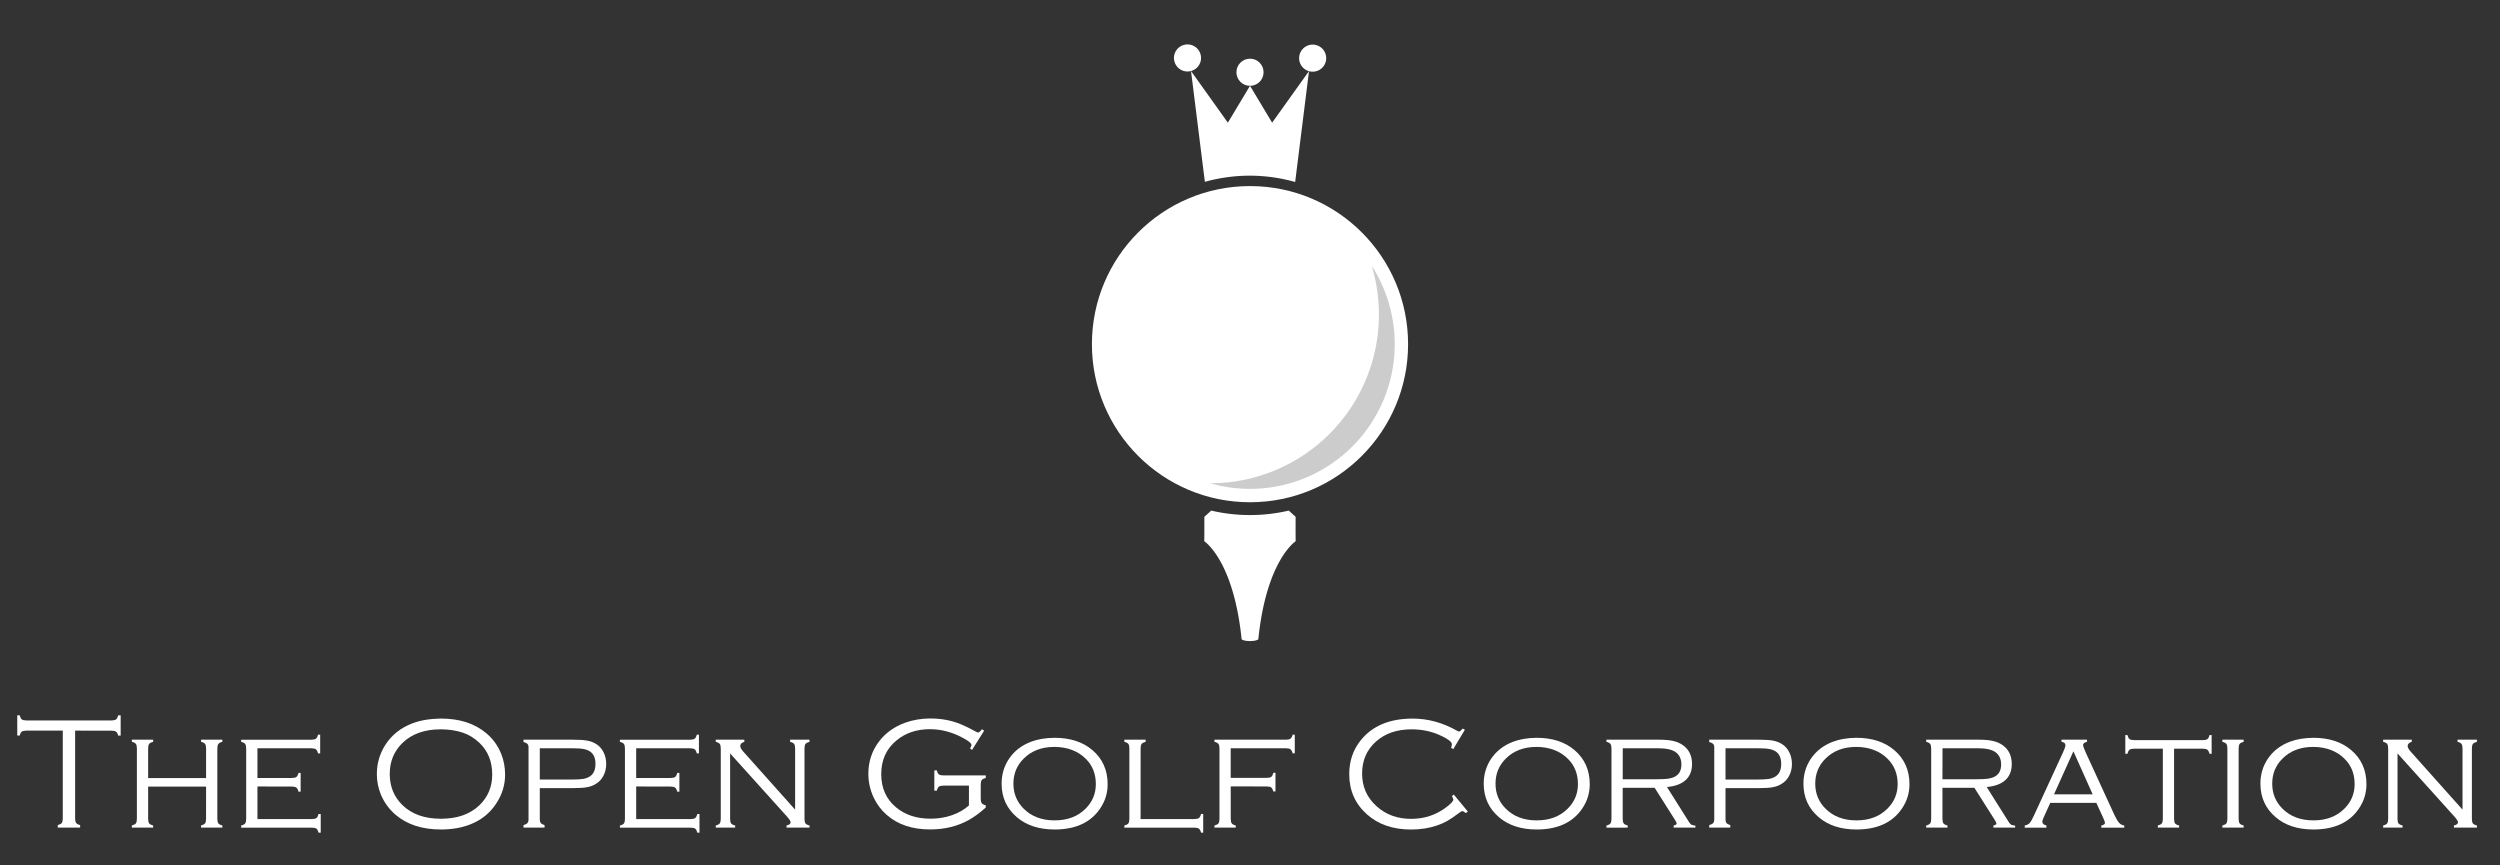<?xml version="1.0" encoding="UTF-8" standalone="no"?>
<svg
   xmlns:dc="http://purl.org/dc/elements/1.1/"
   xmlns:cc="http://creativecommons.org/ns#"
   xmlns:rdf="http://www.w3.org/1999/02/22-rdf-syntax-ns#"
   xmlns:svg="http://www.w3.org/2000/svg"
   xmlns="http://www.w3.org/2000/svg"
   xmlns:sodipodi="http://sodipodi.sourceforge.net/DTD/sodipodi-0.dtd"
   xmlns:inkscape="http://www.inkscape.org/namespaces/inkscape"
   width="260pt"
   height="90pt"
   viewBox="0 0 91.722 31.75"
   version="1.1"
   id="svg8"
   inkscape:version="1.0 (4035a4fb49, 2020-05-01)"
   sodipodi:docname="Golf Logo.svg"
   inkscape:export-filename="C:\Users\dtron\Desktop\The Open Golf Corperation\The-open-golf-corporation\SVG\Golf Logo.png"
   inkscape:export-xdpi="96"
   inkscape:export-ydpi="96">
  <rect x="0" y="0" width="91.722" height="31.75" fill="#333333" stroke="none"/>
  <defs
     id="defs2" />
  <sodipodi:namedview
     inkscape:snap-nodes="true"
     inkscape:snap-others="true"
     inkscape:snap-page="true"
     inkscape:snap-center="true"
     inkscape:snap-object-midpoints="true"
     inkscape:snap-midpoints="true"
     id="base"
     pagecolor="#333333"
     bordercolor="#666666"
     borderopacity="1.0"
     inkscape:pageopacity="0"
     inkscape:pageshadow="2"
     inkscape:zoom="2"
     inkscape:cx="146.32652"
     inkscape:cy="117.01638"
     inkscape:document-units="mm"
     inkscape:current-layer="layer1"
     showgrid="false"
     showguides="true"
     inkscape:guide-bbox="true"
     inkscape:snap-bbox="true"
     inkscape:bbox-paths="true"
     inkscape:bbox-nodes="true"
     inkscape:snap-bbox-edge-midpoints="true"
     inkscape:snap-bbox-midpoints="true"
     inkscape:object-paths="true"
     inkscape:snap-intersection-paths="true"
     inkscape:snap-global="true"
     inkscape:snap-smooth-nodes="true"
     inkscape:window-width="1920"
     inkscape:window-height="1017"
     inkscape:window-x="-8"
     inkscape:window-y="-8"
     inkscape:window-maximized="1"
     inkscape:document-rotation="0"
     showborder="true"
     units="pt"
     inkscape:showpageshadow="false">
    <sodipodi:guide
       position="97.24,209.499"
       orientation="1,0"
       id="guide849"
       inkscape:locked="false" />
    <sodipodi:guide
       position="55.562,163.574"
       orientation="0,-1"
       id="guide1512" />
    <sodipodi:guide
       position="45.861,41.104"
       orientation="1,0"
       id="guide1742" />
    <sodipodi:guide
       position="32.107,13.323"
       orientation="0,-1"
       id="guide1744" />
  </sodipodi:namedview>
  <g
     inkscape:label="Layer 1"
     inkscape:groupmode="layer"
     id="layer1">
    <g
       transform="matrix(1.095,0,0,1.095,-0.755,-11.944)"
       id="g912" />
    <path
       d="m 44.438,18.733 -0.252,0.229 c 0.003,0.669 -0.003,0.896 -0.003,0.896 0,0 1.073,0.683 1.371,3.598 0.101,0.085 0.511,0.085 0.612,0 0.298,-2.915 1.371,-3.598 1.371,-3.598 0,0 -0.006,-0.226 -0.002,-0.896 L 47.285,18.733 a 6.27,6.27 0 0 1 -1.424,0.164 6.27,6.27 0 0 1 -1.423,-0.164 z"
       style="fill:#ffffff;fill-opacity:1;stroke:none;stroke-width:0.384;stroke-miterlimit:4;stroke-dasharray:none;stroke-opacity:1"
       id="rect892" />
    <path
       style="fill:#ffffff;fill-opacity:1;stroke:none;stroke-width:0.327;stroke-miterlimit:4;stroke-dasharray:none;stroke-opacity:1"
       d="m 43.697,2.607 0.508,4.064 a 6.182,6.182 0 0 1 1.657,-0.226 6.182,6.182 0 0 1 1.656,0.232 l 0.136,-1.09 0.372,-2.98 -1.353,1.894 -0.812,-1.353 -0.812,1.353 z"
       id="rect1486"
       inkscape:export-filename="C:\Users\dtron\Desktop\The Open Golf Corperation\The-open-golf-corporation\Images\Logo.png"
       inkscape:export-xdpi="96"
       inkscape:export-ydpi="96" />
    <circle
       style="fill:#ffffff;fill-opacity:1;stroke:none;stroke-width:1.074;stroke-miterlimit:4;stroke-dasharray:none;stroke-opacity:1"
       id="path1746"
       cx="45.861"
       cy="12.627"
       r="5.8" />
    <g
       style="fill:#ececec"
       id="g853"
       transform="matrix(0.274,0,0,0.274,6.269,-19.561)"
       inkscape:export-filename="C:\Users\dtron\Desktop\The Open Golf Corperation\The-open-golf-corporation\Images\Logo.png"
       inkscape:export-xdpi="96"
       inkscape:export-ydpi="96" />
    <ellipse
       style="fill:#ffffff;fill-opacity:1;stroke:none;stroke-width:0.301;stroke-miterlimit:4;stroke-dasharray:none;stroke-opacity:1"
       id="path1489"
       cx="45.861"
       cy="2.651"
       rx="0.498"
       ry="0.498"
       inkscape:export-filename="C:\Users\dtron\Desktop\The Open Golf Corperation\The-open-golf-corporation\Images\Logo.png"
       inkscape:export-xdpi="96"
       inkscape:export-ydpi="96" />
    <ellipse
       ry="0.498"
       rx="0.498"
       cy="13.33"
       cx="41.533"
       id="path1489-6"
       style="fill:#ffffff;fill-opacity:1;stroke:none;stroke-width:0.301;stroke-miterlimit:4;stroke-dasharray:none;stroke-opacity:1"
       transform="rotate(-15)"
       inkscape:export-filename="C:\Users\dtron\Desktop\The Open Golf Corperation\The-open-golf-corporation\Images\Logo.png"
       inkscape:export-xdpi="96"
       inkscape:export-ydpi="96" />
    <ellipse
       transform="matrix(-0.966,-0.259,-0.259,0.966,0,0)"
       style="fill:#ffffff;fill-opacity:1;stroke:none;stroke-width:0.301;stroke-miterlimit:4;stroke-dasharray:none;stroke-opacity:1"
       id="ellipse1510"
       cx="-47.064"
       cy="-10.41"
       rx="0.498"
       ry="0.498"
       inkscape:export-filename="C:\Users\dtron\Desktop\The Open Golf Corperation\The-open-golf-corporation\Images\Logo.png"
       inkscape:export-xdpi="96"
       inkscape:export-ydpi="96" />
    <path
       id="path1748"
       style="fill:#cccccc;fill-opacity:1;stroke:none;stroke-width:1.111;stroke-miterlimit:4;stroke-dasharray:none;stroke-opacity:1"
       d="m 50.328,9.757 a 6.19,6.19 0 0 1 0.263,1.784 6.19,6.19 0 0 1 -6.19,6.19 5.31,5.31 0 0 0 1.46,0.205 5.31,5.31 0 0 0 5.31,-5.31 5.31,5.31 0 0 0 -0.842,-2.87 z" />
    <g
       style="font-style:normal;font-variant:normal;font-weight:normal;font-stretch:normal;font-size:5.9px;line-height:1.25;font-family:'Copperplate Gothic Light';-inkscape-font-specification:'Copperplate Gothic Light, ';fill:#ffffff;fill-opacity:1;stroke:none;stroke-width:0.147"
       id="text1783"
       aria-label="The Open Golf Corporation">
      <path
         id="path873"
         style="font-style:normal;font-variant:normal;font-weight:normal;font-stretch:normal;font-family:'Copperplate Gothic Light';-inkscape-font-specification:'Copperplate Gothic Light, ';fill:#ffffff;stroke-width:0.147"
         d="m 2.756,26.806 v 3.218 q 0,0.118 0.037,0.17 0.037,0.049 0.147,0.078 v 0.092 H 2.119 v -0.092 q 0.109,-0.029 0.147,-0.078 0.037,-0.049 0.037,-0.17 V 26.806 H 0.972 q -0.121,0 -0.173,0.037 -0.049,0.035 -0.075,0.144 H 0.633 V 26.245 h 0.092 q 0.026,0.112 0.075,0.15 0.052,0.037 0.173,0.037 H 4.087 q 0.121,0 0.17,-0.037 0.052,-0.037 0.078,-0.15 h 0.092 v 0.743 h -0.092 q -0.026,-0.109 -0.078,-0.144 -0.049,-0.037 -0.17,-0.037 z" />
      <path
         id="path875"
         style="font-style:normal;font-variant:normal;font-weight:normal;font-stretch:normal;font-family:'Copperplate Gothic Light';-inkscape-font-specification:'Copperplate Gothic Light, ';fill:#ffffff;stroke-width:0.147"
         d="M 7.561,28.86 H 5.435 v 1.178 q 0,0.118 0.037,0.17 0.037,0.049 0.147,0.078 v 0.078 H 4.838 v -0.078 q 0.109,-0.029 0.147,-0.078 0.037,-0.052 0.037,-0.17 v -2.575 q 0,-0.121 -0.037,-0.17 -0.037,-0.049 -0.147,-0.078 v -0.078 h 0.781 v 0.078 q -0.109,0.029 -0.147,0.078 -0.037,0.049 -0.037,0.17 v 1.083 h 2.126 v -1.083 q 0,-0.121 -0.037,-0.17 -0.037,-0.049 -0.147,-0.078 v -0.078 h 0.781 v 0.078 q -0.109,0.029 -0.147,0.081 -0.037,0.049 -0.037,0.167 v 2.575 q 0,0.118 0.037,0.17 0.037,0.049 0.147,0.078 v 0.078 H 7.376 v -0.078 q 0.109,-0.029 0.147,-0.078 0.037,-0.052 0.037,-0.17 z" />
      <path
         id="path877"
         style="font-style:normal;font-variant:normal;font-weight:normal;font-stretch:normal;font-family:'Copperplate Gothic Light';-inkscape-font-specification:'Copperplate Gothic Light, ';fill:#ffffff;stroke-width:0.147"
         d="m 9.445,28.855 v 1.196 h 1.993 q 0.121,0 0.17,-0.037 0.052,-0.037 0.078,-0.15 h 0.081 v 0.686 h -0.081 q -0.026,-0.109 -0.075,-0.147 -0.049,-0.037 -0.17,-0.037 H 8.848 v -0.078 q 0.112,-0.029 0.147,-0.078 0.037,-0.052 0.037,-0.17 v -2.575 q 0,-0.121 -0.037,-0.17 -0.037,-0.049 -0.147,-0.078 v -0.078 h 2.573 q 0.121,0 0.17,-0.037 0.049,-0.037 0.078,-0.147 h 0.078 v 0.686 h -0.078 q -0.029,-0.112 -0.078,-0.15 -0.049,-0.037 -0.17,-0.037 H 9.445 v 1.089 h 1.259 q 0.121,0 0.17,-0.037 0.049,-0.037 0.078,-0.147 h 0.078 v 0.686 h -0.078 q -0.029,-0.112 -0.081,-0.15 -0.049,-0.037 -0.167,-0.037 z" />
      <path
         id="path879"
         style="font-style:normal;font-variant:normal;font-weight:normal;font-stretch:normal;font-family:'Copperplate Gothic Light';-inkscape-font-specification:'Copperplate Gothic Light, ';fill:#ffffff;stroke-width:0.147"
         d="m 16.171,26.363 q 1.04,0 1.677,0.544 0.357,0.302 0.536,0.74 0.147,0.36 0.147,0.775 0,0.562 -0.32,1.051 -0.351,0.542 -0.977,0.781 -0.467,0.179 -1.057,0.179 -1.034,0 -1.668,-0.544 -0.354,-0.305 -0.536,-0.74 -0.147,-0.357 -0.147,-0.752 0,-0.585 0.317,-1.077 0.346,-0.533 0.979,-0.778 0.444,-0.17 1.049,-0.179 z m 0,0.395 q -0.884,0 -1.4,0.495 -0.472,0.455 -0.472,1.144 0,0.691 0.472,1.147 0.513,0.495 1.406,0.495 0.896,0 1.412,-0.495 0.47,-0.455 0.47,-1.123 0,-0.723 -0.47,-1.167 -0.282,-0.265 -0.605,-0.372 -0.357,-0.121 -0.812,-0.124 z" />
      <path
         id="path881"
         style="font-style:normal;font-variant:normal;font-weight:normal;font-stretch:normal;font-family:'Copperplate Gothic Light';-inkscape-font-specification:'Copperplate Gothic Light, ';fill:#ffffff;stroke-width:0.147"
         d="m 19.804,28.915 v 1.149 q 0,0.086 0.037,0.133 0.04,0.046 0.138,0.075 v 0.092 h -0.772 v -0.092 q 0.104,-0.029 0.144,-0.075 0.04,-0.046 0.04,-0.133 v -2.647 q 0,-0.084 -0.043,-0.124 -0.04,-0.043 -0.141,-0.069 v -0.086 h 1.786 q 0.357,0 0.539,0.032 0.184,0.032 0.331,0.121 0.176,0.104 0.277,0.302 0.101,0.196 0.101,0.435 0,0.239 -0.101,0.432 -0.098,0.193 -0.279,0.3 -0.15,0.092 -0.331,0.124 -0.181,0.032 -0.536,0.032 z m 0,-0.314 h 1.135 q 0.308,0 0.455,-0.023 0.147,-0.026 0.251,-0.095 0.202,-0.133 0.202,-0.458 0,-0.32 -0.202,-0.455 -0.104,-0.069 -0.251,-0.092 -0.144,-0.026 -0.455,-0.026 h -1.135 z" />
      <path
         id="path883"
         style="font-style:normal;font-variant:normal;font-weight:normal;font-stretch:normal;font-family:'Copperplate Gothic Light';-inkscape-font-specification:'Copperplate Gothic Light, ';fill:#ffffff;stroke-width:0.147"
         d="m 23.341,28.855 v 1.196 h 1.993 q 0.121,0 0.17,-0.037 0.052,-0.037 0.078,-0.15 h 0.081 v 0.686 h -0.081 q -0.026,-0.109 -0.075,-0.147 -0.049,-0.037 -0.17,-0.037 h -2.593 v -0.078 q 0.112,-0.029 0.147,-0.078 0.037,-0.052 0.037,-0.17 v -2.575 q 0,-0.121 -0.037,-0.17 -0.037,-0.049 -0.147,-0.078 v -0.078 h 2.573 q 0.121,0 0.17,-0.037 0.049,-0.037 0.078,-0.147 h 0.078 v 0.686 h -0.078 q -0.029,-0.112 -0.078,-0.15 -0.049,-0.037 -0.17,-0.037 h -1.976 v 1.089 h 1.259 q 0.121,0 0.17,-0.037 0.049,-0.037 0.078,-0.147 h 0.078 v 0.686 h -0.078 q -0.029,-0.112 -0.081,-0.15 -0.049,-0.037 -0.167,-0.037 z" />
      <path
         id="path885"
         style="font-style:normal;font-variant:normal;font-weight:normal;font-stretch:normal;font-family:'Copperplate Gothic Light';-inkscape-font-specification:'Copperplate Gothic Light, ';fill:#ffffff;stroke-width:0.147"
         d="m 26.787,27.642 v 2.397 q 0,0.118 0.035,0.17 0.037,0.049 0.15,0.078 v 0.078 h -0.712 v -0.078 q 0.112,-0.029 0.147,-0.078 0.037,-0.052 0.037,-0.17 v -2.575 q 0,-0.121 -0.037,-0.17 -0.037,-0.049 -0.147,-0.078 v -0.078 h 1.049 v 0.078 q -0.15,0.049 -0.15,0.15 0,0.086 0.109,0.207 l 1.904,2.132 v -2.241 q 0,-0.121 -0.037,-0.17 -0.037,-0.049 -0.147,-0.078 v -0.078 h 0.712 v 0.078 q -0.109,0.029 -0.147,0.078 -0.037,0.049 -0.037,0.17 v 2.575 q 0,0.118 0.035,0.17 0.037,0.049 0.15,0.078 v 0.078 h -0.844 v -0.078 q 0.15,-0.037 0.15,-0.118 0,-0.06 -0.138,-0.216 z" />
      <path
         id="path887"
         style="font-style:normal;font-variant:normal;font-weight:normal;font-stretch:normal;font-family:'Copperplate Gothic Light';-inkscape-font-specification:'Copperplate Gothic Light, ';fill:#ffffff;stroke-width:0.147"
         d="m 36.106,26.809 -0.441,0.703 -0.075,-0.052 q 0.052,-0.086 0.052,-0.13 0,-0.089 -0.308,-0.254 -0.593,-0.323 -1.216,-0.323 -0.723,0 -1.219,0.406 -0.568,0.461 -0.568,1.244 0,0.763 0.542,1.216 0.498,0.418 1.273,0.418 0.409,0 0.778,-0.127 0.372,-0.13 0.625,-0.36 v -0.726 h -0.93 q -0.121,0 -0.173,0.037 -0.049,0.037 -0.075,0.147 h -0.092 v -0.743 h 0.092 q 0.026,0.109 0.075,0.147 0.052,0.037 0.173,0.037 h 1.547 v 0.092 q -0.109,0.029 -0.147,0.078 -0.037,0.049 -0.037,0.17 v 0.51 q 0,0.121 0.037,0.17 0.037,0.049 0.147,0.078 v 0.081 q -0.326,0.291 -0.614,0.452 -0.625,0.351 -1.426,0.351 -0.985,0 -1.593,-0.533 -0.3,-0.262 -0.475,-0.628 -0.199,-0.418 -0.199,-0.882 0,-0.665 0.389,-1.181 0.36,-0.475 0.968,-0.694 0.429,-0.153 0.922,-0.153 0.432,0 0.801,0.104 0.369,0.104 0.795,0.343 0.124,0.069 0.153,0.069 0.046,0 0.141,-0.121 z" />
      <path
         id="path889"
         style="font-style:normal;font-variant:normal;font-weight:normal;font-stretch:normal;font-family:'Copperplate Gothic Light';-inkscape-font-specification:'Copperplate Gothic Light, ';fill:#ffffff;stroke-width:0.147"
         d="m 38.687,27.069 q 0.861,0 1.389,0.449 0.562,0.475 0.562,1.256 0,0.487 -0.277,0.893 -0.521,0.766 -1.668,0.766 -0.856,0 -1.383,-0.449 -0.562,-0.478 -0.562,-1.233 0,-0.51 0.274,-0.916 0.291,-0.429 0.815,-0.625 0.36,-0.135 0.85,-0.141 z m 0,0.334 q -0.703,0 -1.132,0.432 -0.374,0.374 -0.374,0.916 0,0.542 0.374,0.916 0.429,0.432 1.138,0.432 0.709,0 1.138,-0.432 0.374,-0.374 0.374,-0.899 0,-0.568 -0.374,-0.933 -0.432,-0.426 -1.144,-0.432 z" />
      <path
         id="path891"
         style="font-style:normal;font-variant:normal;font-weight:normal;font-stretch:normal;font-family:'Copperplate Gothic Light';-inkscape-font-specification:'Copperplate Gothic Light, ';fill:#ffffff;stroke-width:0.147"
         d="m 41.847,30.05 h 1.968 q 0.121,0 0.17,-0.037 0.052,-0.037 0.081,-0.15 h 0.078 v 0.686 h -0.078 q -0.029,-0.109 -0.081,-0.147 -0.049,-0.037 -0.17,-0.037 h -2.564 v -0.078 q 0.109,-0.029 0.147,-0.078 0.037,-0.052 0.037,-0.17 v -2.575 q 0,-0.121 -0.037,-0.17 -0.037,-0.049 -0.147,-0.078 v -0.078 h 0.781 v 0.078 q -0.109,0.029 -0.147,0.078 -0.037,0.049 -0.037,0.17 z" />
      <path
         id="path893"
         style="font-style:normal;font-variant:normal;font-weight:normal;font-stretch:normal;font-family:'Copperplate Gothic Light';-inkscape-font-specification:'Copperplate Gothic Light, ';fill:#ffffff;stroke-width:0.147"
         d="m 45.154,28.852 v 1.187 q 0,0.118 0.037,0.17 0.037,0.049 0.147,0.078 v 0.078 h -0.781 v -0.078 q 0.109,-0.029 0.147,-0.078 0.037,-0.052 0.037,-0.17 v -2.575 q 0,-0.121 -0.037,-0.17 -0.037,-0.049 -0.147,-0.078 v -0.078 h 2.621 q 0.118,0 0.167,-0.037 0.052,-0.037 0.081,-0.147 h 0.078 v 0.686 h -0.078 q -0.029,-0.112 -0.081,-0.15 -0.049,-0.037 -0.167,-0.037 h -2.025 v 1.086 h 1.317 q 0.121,0 0.17,-0.037 0.049,-0.037 0.078,-0.15 h 0.078 v 0.686 h -0.078 q -0.029,-0.109 -0.078,-0.147 -0.049,-0.037 -0.17,-0.037 z" />
      <path
         id="path895"
         style="font-style:normal;font-variant:normal;font-weight:normal;font-stretch:normal;font-family:'Copperplate Gothic Light';-inkscape-font-specification:'Copperplate Gothic Light, ';fill:#ffffff;stroke-width:0.147"
         d="m 53.745,26.772 -0.426,0.712 -0.078,-0.046 q 0.026,-0.086 0.026,-0.135 0,-0.118 -0.369,-0.297 -0.507,-0.248 -1.106,-0.248 -0.807,0 -1.308,0.447 -0.51,0.455 -0.51,1.178 0,0.72 0.53,1.196 0.513,0.464 1.265,0.464 0.735,0 1.296,-0.429 0.254,-0.193 0.254,-0.274 0,-0.04 -0.049,-0.133 l 0.069,-0.055 0.513,0.622 -0.072,0.058 q -0.081,-0.072 -0.133,-0.072 -0.032,0 -0.109,0.06 -0.265,0.199 -0.441,0.3 -0.173,0.098 -0.38,0.167 -0.429,0.147 -0.945,0.147 -0.994,0 -1.616,-0.553 -0.654,-0.579 -0.654,-1.478 0,-0.709 0.409,-1.227 0.64,-0.812 1.916,-0.812 0.844,0 1.633,0.447 0.052,0.029 0.072,0.029 0.037,0 0.135,-0.109 z" />
      <path
         id="path897"
         style="font-style:normal;font-variant:normal;font-weight:normal;font-stretch:normal;font-family:'Copperplate Gothic Light';-inkscape-font-specification:'Copperplate Gothic Light, ';fill:#ffffff;stroke-width:0.147"
         d="m 56.375,27.069 q 0.861,0 1.389,0.449 0.562,0.475 0.562,1.256 0,0.487 -0.277,0.893 -0.521,0.766 -1.668,0.766 -0.856,0 -1.383,-0.449 -0.562,-0.478 -0.562,-1.233 0,-0.51 0.274,-0.916 0.291,-0.429 0.815,-0.625 0.36,-0.135 0.85,-0.141 z m 0,0.334 q -0.703,0 -1.132,0.432 -0.374,0.374 -0.374,0.916 0,0.542 0.374,0.916 0.429,0.432 1.138,0.432 0.709,0 1.138,-0.432 0.374,-0.374 0.374,-0.899 0,-0.568 -0.374,-0.933 -0.432,-0.426 -1.144,-0.432 z" />
      <path
         id="path899"
         style="font-style:normal;font-variant:normal;font-weight:normal;font-stretch:normal;font-family:'Copperplate Gothic Light';-inkscape-font-specification:'Copperplate Gothic Light, ';fill:#ffffff;stroke-width:0.147"
         d="m 59.535,28.904 v 1.135 q 0,0.118 0.037,0.17 0.037,0.049 0.147,0.078 v 0.078 H 58.939 v -0.078 q 0.112,-0.029 0.147,-0.078 0.037,-0.052 0.037,-0.17 v -2.575 q 0,-0.121 -0.037,-0.17 -0.037,-0.049 -0.147,-0.078 v -0.078 h 1.916 q 0.326,0 0.53,0.046 0.207,0.046 0.36,0.156 0.334,0.236 0.334,0.691 0,0.372 -0.233,0.588 -0.233,0.213 -0.686,0.256 l 0.809,1.285 q 0.043,0.069 0.084,0.095 0.043,0.023 0.15,0.037 v 0.072 h -0.798 v -0.078 q 0.112,-0.023 0.112,-0.072 0,-0.035 -0.066,-0.138 l -0.743,-1.172 z m 0,-0.314 h 1.227 q 0.297,0 0.444,-0.02 0.15,-0.023 0.254,-0.081 0.228,-0.127 0.228,-0.441 0,-0.302 -0.213,-0.455 -0.196,-0.141 -0.665,-0.141 h -1.273 z" />
      <path
         id="path901"
         style="font-style:normal;font-variant:normal;font-weight:normal;font-stretch:normal;font-family:'Copperplate Gothic Light';-inkscape-font-specification:'Copperplate Gothic Light, ';fill:#ffffff;stroke-width:0.147"
         d="m 63.307,28.915 v 1.149 q 0,0.086 0.037,0.133 0.04,0.046 0.138,0.075 v 0.092 h -0.772 v -0.092 q 0.104,-0.029 0.144,-0.075 0.04,-0.046 0.04,-0.133 v -2.647 q 0,-0.084 -0.043,-0.124 -0.04,-0.043 -0.141,-0.069 v -0.086 h 1.786 q 0.357,0 0.539,0.032 0.184,0.032 0.331,0.121 0.176,0.104 0.277,0.302 0.101,0.196 0.101,0.435 0,0.239 -0.101,0.432 -0.098,0.193 -0.279,0.3 -0.15,0.092 -0.331,0.124 -0.181,0.032 -0.536,0.032 z m 0,-0.314 h 1.135 q 0.308,0 0.455,-0.023 0.147,-0.026 0.251,-0.095 0.202,-0.133 0.202,-0.458 0,-0.32 -0.202,-0.455 -0.104,-0.069 -0.251,-0.092 -0.144,-0.026 -0.455,-0.026 h -1.135 z" />
      <path
         id="path903"
         style="font-style:normal;font-variant:normal;font-weight:normal;font-stretch:normal;font-family:'Copperplate Gothic Light';-inkscape-font-specification:'Copperplate Gothic Light, ';fill:#ffffff;stroke-width:0.147"
         d="m 68.105,27.069 q 0.861,0 1.389,0.449 0.562,0.475 0.562,1.256 0,0.487 -0.277,0.893 -0.521,0.766 -1.668,0.766 -0.856,0 -1.383,-0.449 -0.562,-0.478 -0.562,-1.233 0,-0.51 0.274,-0.916 0.291,-0.429 0.815,-0.625 0.36,-0.135 0.85,-0.141 z m 0,0.334 q -0.703,0 -1.132,0.432 -0.374,0.374 -0.374,0.916 0,0.542 0.374,0.916 0.429,0.432 1.138,0.432 0.709,0 1.138,-0.432 0.374,-0.374 0.374,-0.899 0,-0.568 -0.374,-0.933 -0.432,-0.426 -1.144,-0.432 z" />
      <path
         id="path905"
         style="font-style:normal;font-variant:normal;font-weight:normal;font-stretch:normal;font-family:'Copperplate Gothic Light';-inkscape-font-specification:'Copperplate Gothic Light, ';fill:#ffffff;stroke-width:0.147"
         d="m 71.266,28.904 v 1.135 q 0,0.118 0.037,0.17 0.037,0.049 0.147,0.078 v 0.078 h -0.781 v -0.078 q 0.112,-0.029 0.147,-0.078 0.037,-0.052 0.037,-0.17 v -2.575 q 0,-0.121 -0.037,-0.17 -0.037,-0.049 -0.147,-0.078 v -0.078 h 1.916 q 0.326,0 0.53,0.046 0.207,0.046 0.36,0.156 0.334,0.236 0.334,0.691 0,0.372 -0.233,0.588 -0.233,0.213 -0.686,0.256 l 0.809,1.285 q 0.043,0.069 0.084,0.095 0.043,0.023 0.15,0.037 v 0.072 h -0.798 v -0.078 q 0.112,-0.023 0.112,-0.072 0,-0.035 -0.066,-0.138 l -0.743,-1.172 z m 0,-0.314 h 1.227 q 0.297,0 0.444,-0.02 0.15,-0.023 0.254,-0.081 0.228,-0.127 0.228,-0.441 0,-0.302 -0.213,-0.455 -0.196,-0.141 -0.665,-0.141 h -1.273 z" />
      <path
         id="path907"
         style="font-style:normal;font-variant:normal;font-weight:normal;font-stretch:normal;font-family:'Copperplate Gothic Light';-inkscape-font-specification:'Copperplate Gothic Light, ';fill:#ffffff;stroke-width:0.147"
         d="m 76.912,29.457 h -1.691 l -0.245,0.542 q -0.046,0.101 -0.046,0.15 0,0.098 0.15,0.138 v 0.078 h -0.795 v -0.078 q 0.115,-0.02 0.179,-0.089 0.066,-0.072 0.156,-0.271 l 1.069,-2.322 q 0.089,-0.193 0.089,-0.265 0,-0.101 -0.144,-0.124 v -0.078 h 0.936 v 0.078 q -0.144,0.032 -0.144,0.124 0,0.055 0.115,0.308 l 1.026,2.233 q 0.104,0.222 0.179,0.305 0.075,0.084 0.19,0.101 v 0.078 h -0.841 v -0.078 q 0.135,-0.029 0.135,-0.098 0,-0.035 -0.069,-0.19 z m -0.135,-0.314 -0.706,-1.579 -0.712,1.579 z" />
      <path
         id="path909"
         style="font-style:normal;font-variant:normal;font-weight:normal;font-stretch:normal;font-family:'Copperplate Gothic Light';-inkscape-font-specification:'Copperplate Gothic Light, ';fill:#ffffff;stroke-width:0.147"
         d="m 79.764,27.469 v 2.57 q 0,0.118 0.035,0.17 0.037,0.049 0.15,0.078 v 0.078 h -0.781 v -0.078 q 0.109,-0.029 0.147,-0.078 0.037,-0.052 0.037,-0.17 v -2.57 h -1.051 q -0.121,0 -0.17,0.037 -0.049,0.037 -0.078,0.15 h -0.078 v -0.686 h 0.078 q 0.029,0.109 0.078,0.147 0.049,0.037 0.17,0.037 h 2.515 q 0.121,0 0.17,-0.037 0.049,-0.037 0.078,-0.147 h 0.078 v 0.686 h -0.078 q -0.029,-0.112 -0.081,-0.15 -0.049,-0.037 -0.167,-0.037 z" />
      <path
         id="path911"
         style="font-style:normal;font-variant:normal;font-weight:normal;font-stretch:normal;font-family:'Copperplate Gothic Light';-inkscape-font-specification:'Copperplate Gothic Light, ';fill:#ffffff;stroke-width:0.147"
         d="m 81.72,30.039 v -2.575 q 0,-0.121 -0.037,-0.17 -0.037,-0.049 -0.147,-0.078 v -0.078 h 0.781 v 0.078 q -0.109,0.029 -0.147,0.078 -0.037,0.049 -0.037,0.17 v 2.575 q 0,0.118 0.037,0.17 0.037,0.049 0.147,0.078 v 0.078 h -0.781 v -0.078 q 0.109,-0.029 0.147,-0.078 0.037,-0.052 0.037,-0.17 z" />
      <path
         id="path913"
         style="font-style:normal;font-variant:normal;font-weight:normal;font-stretch:normal;font-family:'Copperplate Gothic Light';-inkscape-font-specification:'Copperplate Gothic Light, ';fill:#ffffff;stroke-width:0.147"
         d="m 84.871,27.069 q 0.861,0 1.389,0.449 0.562,0.475 0.562,1.256 0,0.487 -0.277,0.893 -0.521,0.766 -1.668,0.766 -0.856,0 -1.383,-0.449 -0.562,-0.478 -0.562,-1.233 0,-0.51 0.274,-0.916 0.291,-0.429 0.815,-0.625 0.36,-0.135 0.85,-0.141 z m 0,0.334 q -0.703,0 -1.132,0.432 -0.374,0.374 -0.374,0.916 0,0.542 0.374,0.916 0.429,0.432 1.138,0.432 0.709,0 1.138,-0.432 0.374,-0.374 0.374,-0.899 0,-0.568 -0.374,-0.933 -0.432,-0.426 -1.144,-0.432 z" />
      <path
         id="path915"
         style="font-style:normal;font-variant:normal;font-weight:normal;font-stretch:normal;font-family:'Copperplate Gothic Light';-inkscape-font-specification:'Copperplate Gothic Light, ';fill:#ffffff;stroke-width:0.147"
         d="m 87.962,27.642 v 2.397 q 0,0.118 0.035,0.17 0.037,0.049 0.15,0.078 v 0.078 h -0.712 v -0.078 q 0.112,-0.029 0.147,-0.078 0.037,-0.052 0.037,-0.17 v -2.575 q 0,-0.121 -0.037,-0.17 -0.037,-0.049 -0.147,-0.078 v -0.078 h 1.049 v 0.078 q -0.15,0.049 -0.15,0.15 0,0.086 0.109,0.207 l 1.904,2.132 v -2.241 q 0,-0.121 -0.037,-0.17 -0.037,-0.049 -0.147,-0.078 v -0.078 h 0.712 v 0.078 q -0.109,0.029 -0.147,0.078 -0.037,0.049 -0.037,0.17 v 2.575 q 0,0.118 0.035,0.17 0.037,0.049 0.15,0.078 v 0.078 h -0.844 v -0.078 q 0.15,-0.037 0.15,-0.118 0,-0.06 -0.138,-0.216 z" />
    </g>
  </g>
</svg>
